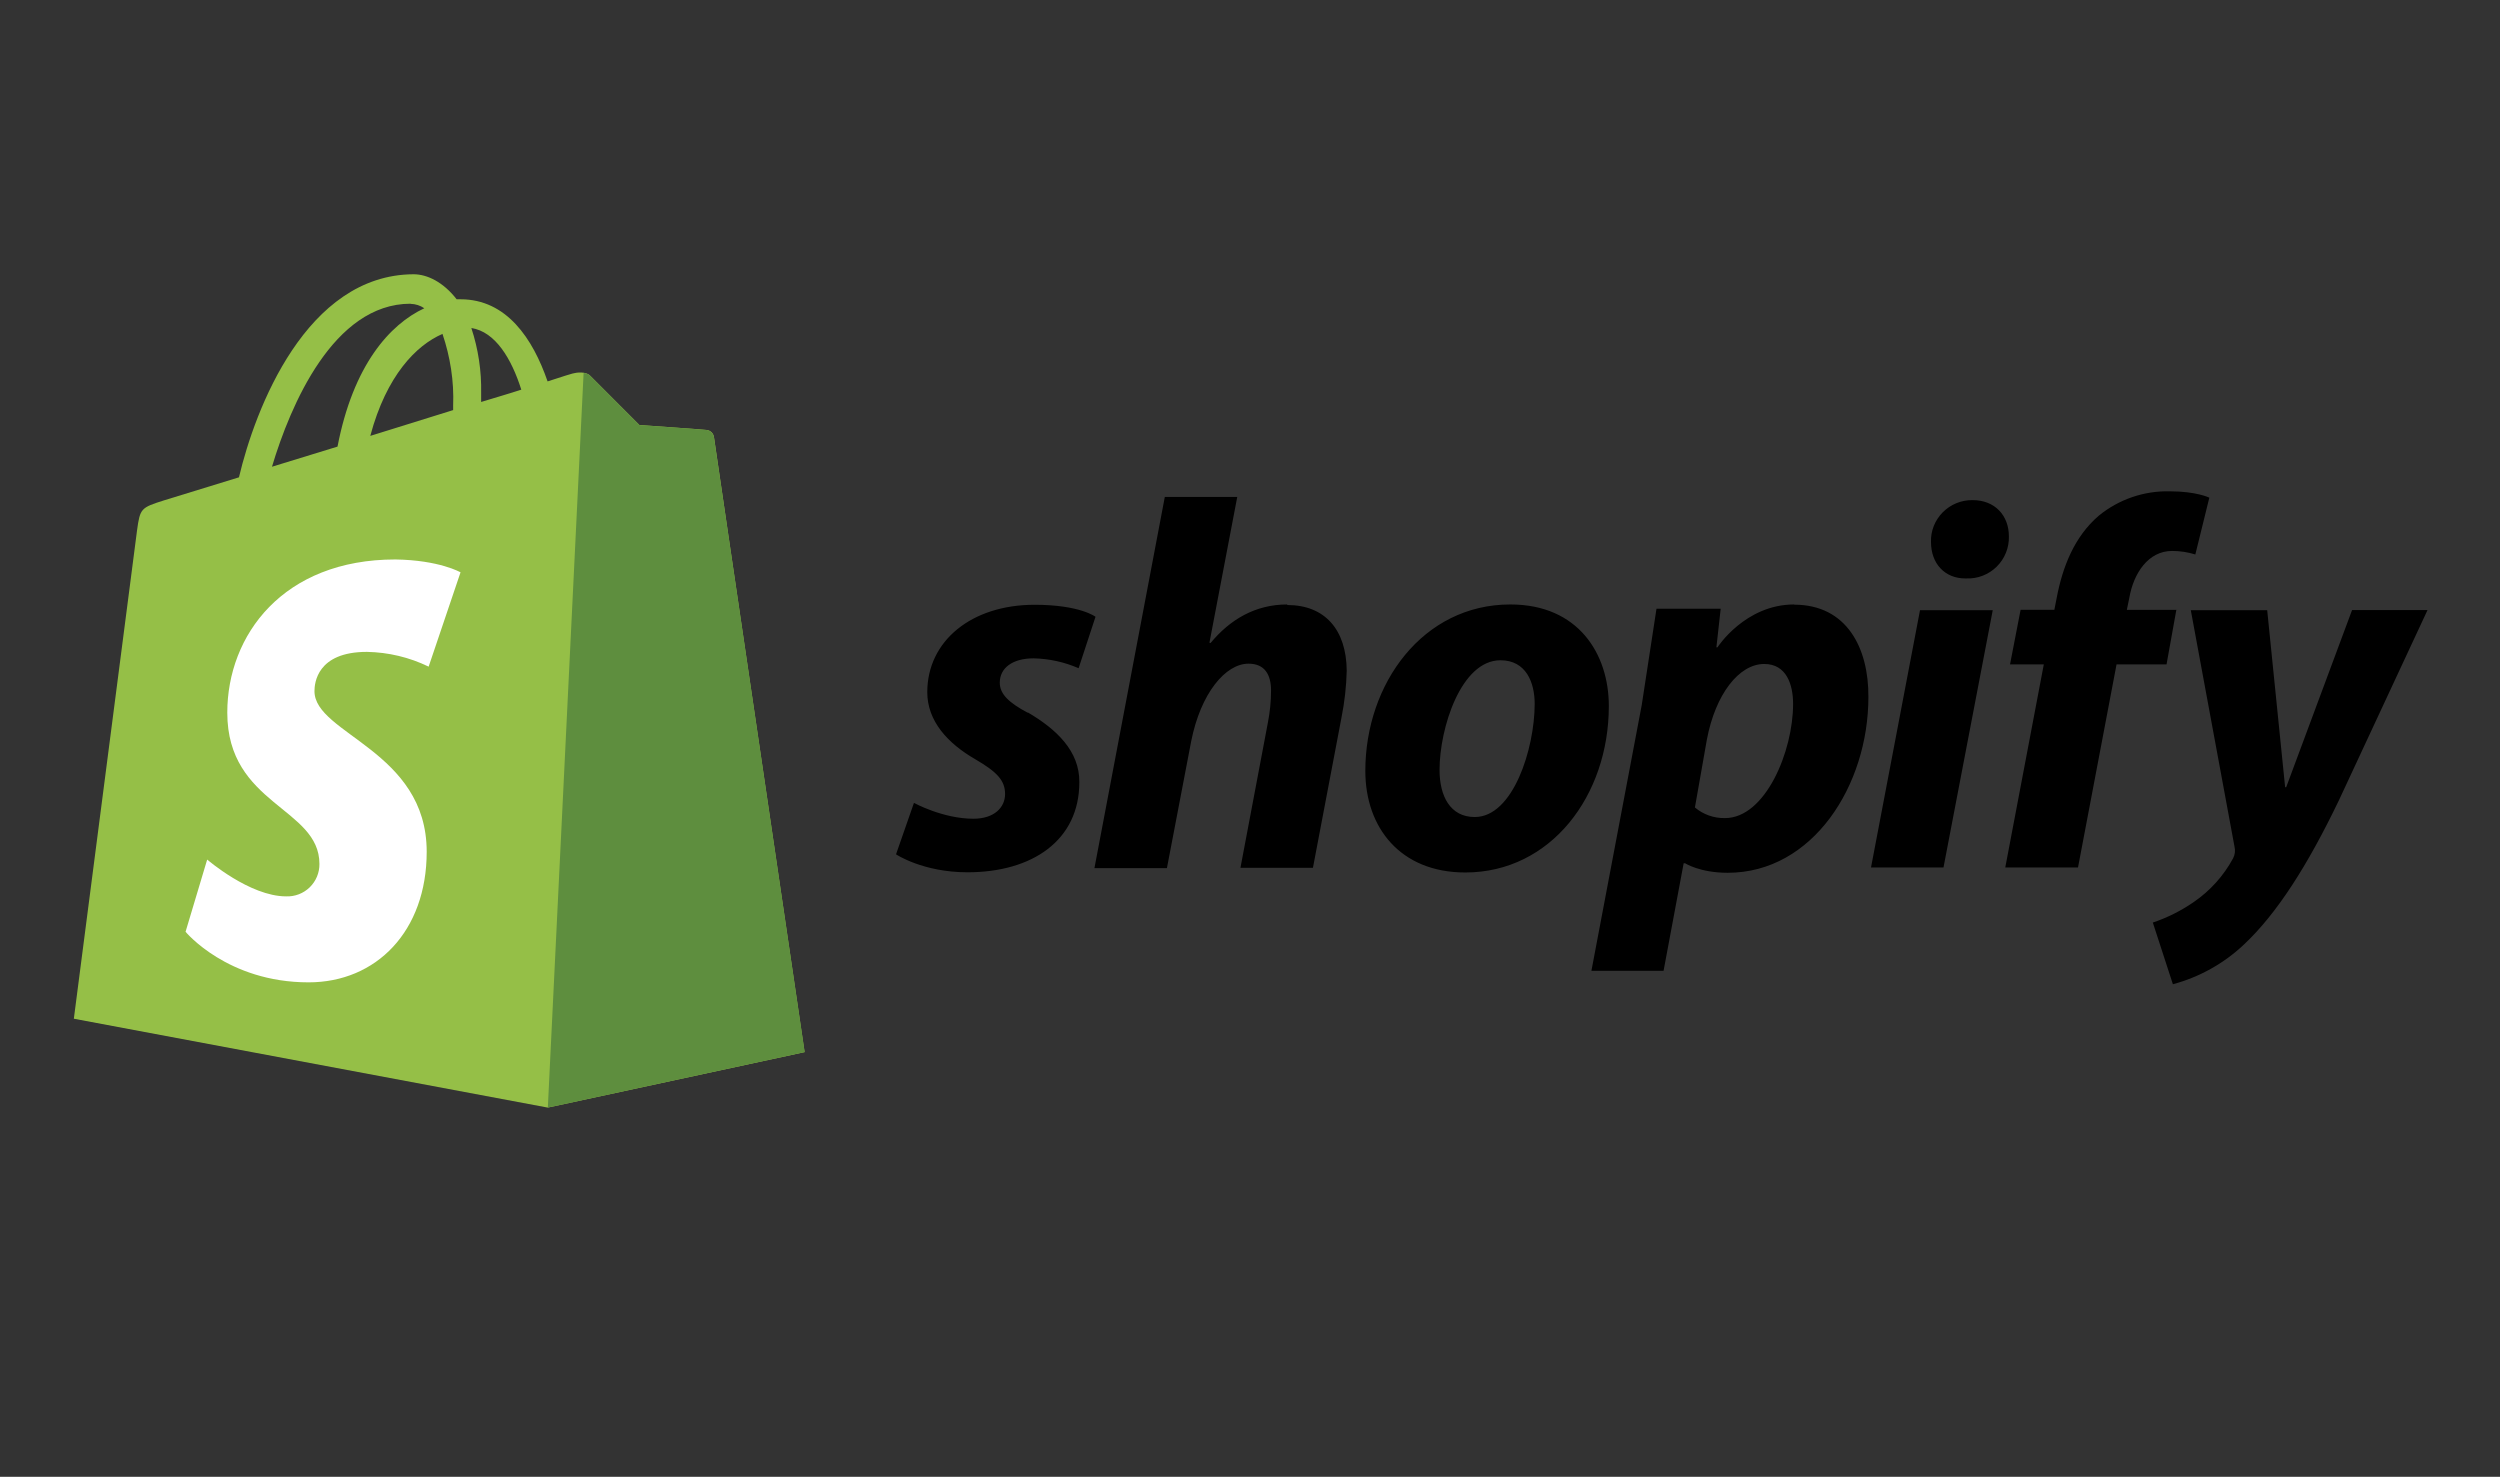 <svg width="237" height="140" viewBox="0 0 237 140" fill="none" xmlns="http://www.w3.org/2000/svg">
<rect x="0" y="0" width="237" height="140" fill="#333333" stroke="none"/>
<path d="M67.68 41.411C67.653 41.241 67.57 41.085 67.444 40.967C67.318 40.849 67.157 40.776 66.986 40.76C66.708 40.716 60.617 40.293 60.617 40.293L55.974 35.641C55.556 35.174 54.629 35.312 54.278 35.41C54.234 35.41 53.351 35.687 51.911 36.157C50.509 32.097 48.028 28.372 43.661 28.372H43.289C42.035 26.749 40.504 26 39.206 26C29.035 26.044 24.185 38.755 22.654 45.25L15.545 47.435C13.364 48.131 13.281 48.182 12.993 50.265L7 96.575L51.926 105L76.276 99.741C76.276 99.696 67.727 41.856 67.682 41.416L67.68 41.411ZM49.419 36.939C48.288 37.312 46.978 37.686 45.612 38.106V37.268C45.656 35.174 45.339 33.089 44.684 31.097C46.961 31.448 48.492 34.009 49.419 36.939ZM41.942 31.635C42.685 33.829 43.051 36.141 42.958 38.459V38.877L35.103 41.322C36.641 35.572 39.474 32.729 41.937 31.66L41.942 31.635ZM38.924 28.805C39.39 28.816 39.841 28.961 40.224 29.223C36.947 30.753 33.484 34.612 31.997 42.338L25.784 44.246C27.537 38.382 31.627 28.792 38.92 28.792L38.924 28.805Z" fill="#95BF47"/>
<path d="M66.987 40.765C66.71 40.721 60.62 40.299 60.62 40.299L55.975 35.646C55.805 35.468 55.572 35.37 55.325 35.368L51.935 104.999L76.284 99.739L67.684 41.459C67.626 41.103 67.347 40.819 66.99 40.763L66.987 40.765Z" fill="#5E8E3E"/>
<path d="M43.657 54.262L40.635 63.198C38.809 62.309 36.81 61.835 34.782 61.798C30.041 61.798 29.812 64.776 29.812 65.523C29.812 69.591 40.451 71.156 40.451 80.746C40.451 88.286 35.665 93.127 29.253 93.127C21.54 93.127 17.591 88.332 17.591 88.332L19.641 81.486C19.641 81.486 23.679 84.976 27.123 84.976C27.534 84.992 27.945 84.924 28.33 84.777C28.714 84.629 29.065 84.405 29.361 84.118C29.656 83.83 29.89 83.485 30.049 83.104C30.207 82.724 30.287 82.314 30.282 81.902C30.282 76.544 21.547 76.313 21.547 67.564C21.547 60.206 26.841 53.037 37.482 53.037C41.665 53.099 43.664 54.26 43.664 54.26L43.657 54.262Z" fill="white"/>
<path d="M97.415 67.562C95.678 66.628 94.779 65.821 94.779 64.716C94.779 63.316 96 62.411 97.981 62.411C99.452 62.443 100.902 62.761 102.252 63.347L103.854 58.47C103.854 58.47 102.385 57.332 98.081 57.332C92.077 57.332 87.906 60.777 87.906 65.619C87.906 68.358 89.84 70.465 92.441 71.968C94.542 73.19 95.281 73.999 95.281 75.275C95.281 76.551 94.247 77.616 92.279 77.616C89.379 77.616 86.643 76.113 86.643 76.113L84.943 80.99C84.943 80.99 87.48 82.693 91.715 82.693C97.883 82.693 102.321 79.652 102.321 74.157C102.354 71.183 100.118 69.111 97.44 67.54L97.415 67.562ZM122.031 57.303C118.995 57.303 116.595 58.741 114.757 60.962L114.655 60.928L117.291 47.111H110.424L103.752 82.3H110.624L112.925 70.269C113.826 65.726 116.171 62.916 118.361 62.916C119.892 62.916 120.495 63.952 120.495 65.457C120.495 66.479 120.393 67.495 120.196 68.498L117.595 82.266H124.467L127.17 68.04C127.465 66.566 127.635 65.07 127.669 63.572C127.635 59.695 125.601 57.356 122.033 57.356L122.031 57.303ZM143.176 57.303C134.904 57.303 129.433 64.79 129.433 73.086C129.433 78.434 132.734 82.711 138.907 82.711C147.021 82.711 152.517 75.424 152.517 66.928C152.517 61.982 149.617 57.303 143.187 57.303H143.176ZM139.803 77.454C137.467 77.454 136.469 75.453 136.469 72.986C136.469 69.042 138.497 62.593 142.242 62.593C144.676 62.593 145.488 64.699 145.488 66.739C145.479 70.974 143.447 77.454 139.808 77.454H139.803ZM170.09 57.303C165.431 57.303 162.817 61.366 162.817 61.366H162.715L163.121 57.708H157.035L155.637 66.833L150.866 92.031H157.707L159.611 81.837H159.744C159.744 81.837 161.142 82.74 163.782 82.74C171.854 82.74 177.124 74.453 177.124 66.077C177.157 61.464 175.096 57.323 170.086 57.323L170.09 57.303ZM163.518 77.554C162.481 77.574 161.472 77.217 160.678 76.549L161.814 70.098C162.626 65.819 164.849 62.945 167.25 62.945C169.351 62.945 169.984 64.883 169.984 66.724C169.995 71.207 167.365 77.556 163.527 77.556L163.518 77.554ZM186.971 47.411C185.919 47.404 184.907 47.822 184.168 48.571C183.43 49.321 183.019 50.336 183.059 51.39C183.059 53.422 184.362 54.836 186.305 54.836H186.407C186.937 54.857 187.466 54.769 187.961 54.577C188.456 54.385 188.907 54.094 189.285 53.721C189.663 53.348 189.961 52.902 190.16 52.409C190.36 51.916 190.456 51.388 190.443 50.856C190.443 48.856 189.108 47.411 187.004 47.411H186.971ZM177.372 82.233H184.244L188.912 57.848H182.016M206.423 57.814H201.624L201.859 56.676C202.265 54.335 203.661 52.23 205.915 52.23C206.662 52.23 207.405 52.343 208.118 52.564L209.445 47.178C209.445 47.178 208.225 46.577 205.709 46.577C203.26 46.516 200.87 47.334 198.97 48.883C196.634 50.883 195.531 53.76 194.976 56.669L194.754 57.807H191.553L190.55 62.987H193.752L190.099 82.237H196.995L200.648 62.987H205.387L206.319 57.807L206.423 57.814ZM222.971 57.848L216.732 74.624H216.63L214.93 57.848H207.688L211.826 80.237C211.925 80.619 211.878 81.026 211.693 81.375C210.794 83.035 209.514 84.456 207.956 85.521C206.763 86.343 205.46 86.997 204.087 87.459L205.99 93.305C208.508 92.63 210.818 91.34 212.716 89.551C215.851 86.608 218.751 82.064 221.724 75.88L230.129 57.834H222.969L222.971 57.848Z" fill="black"/>
</svg>
